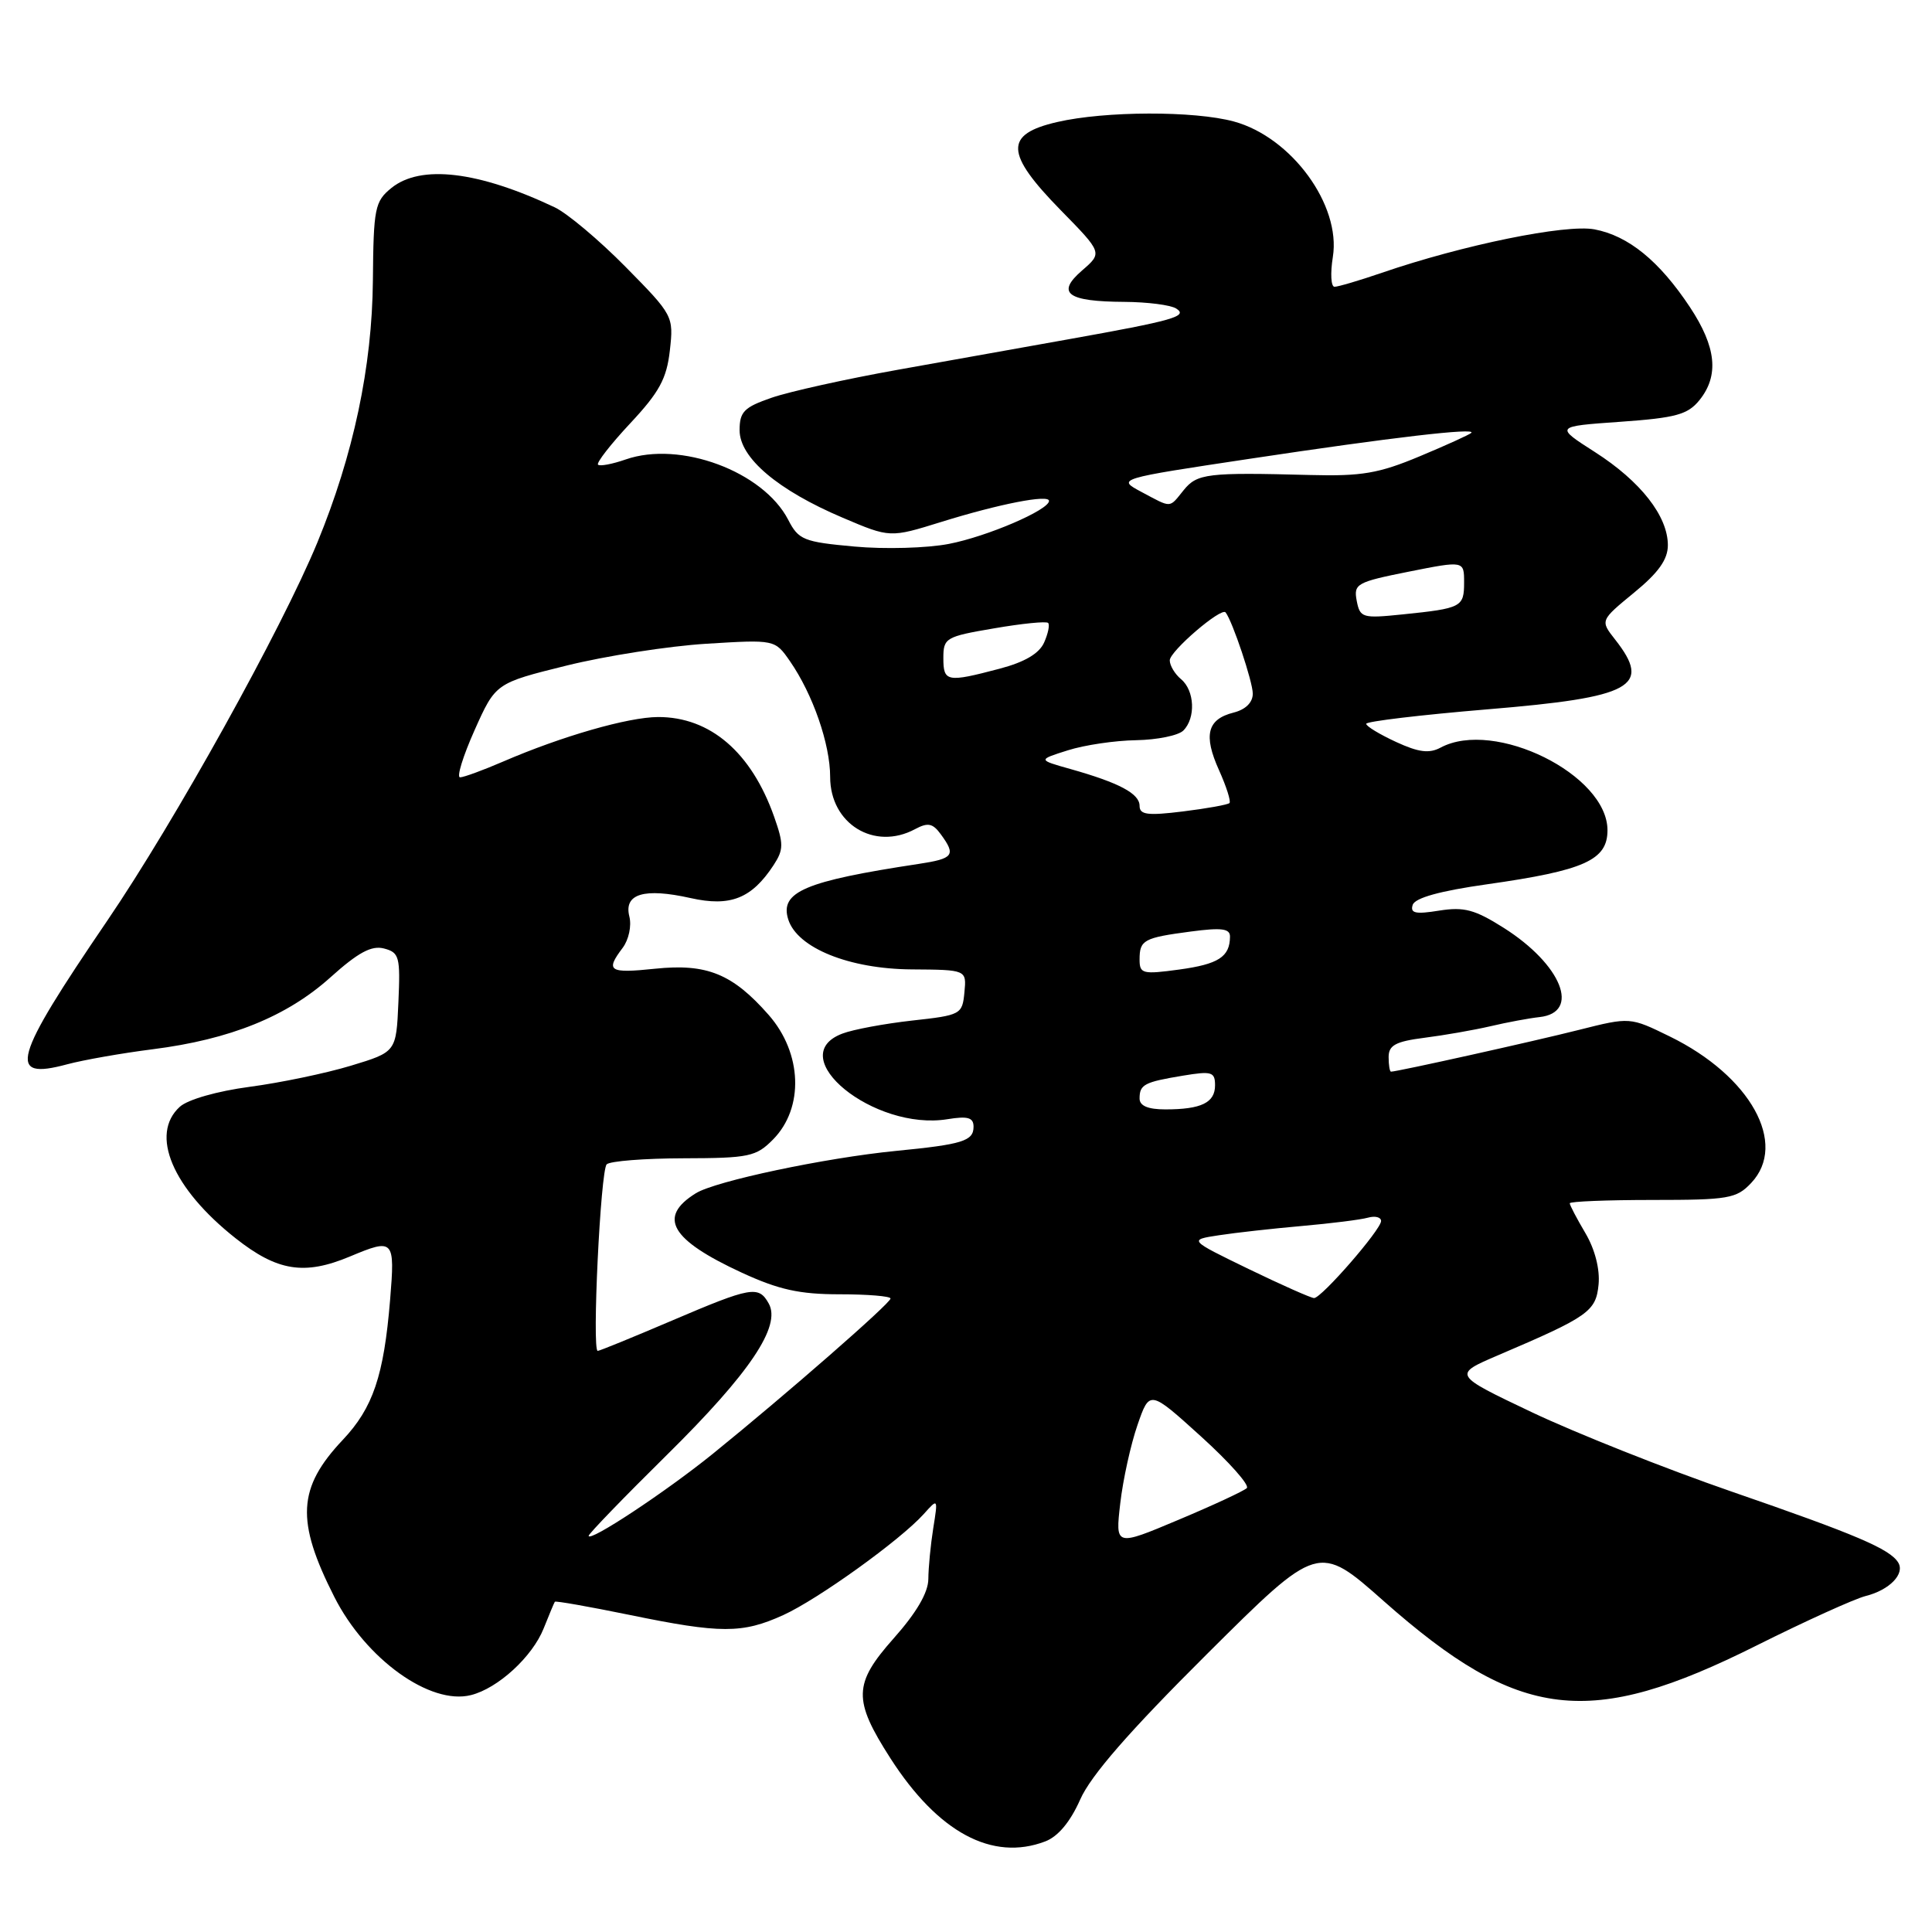 <?xml version="1.0" encoding="UTF-8" standalone="no"?>
<!DOCTYPE svg PUBLIC "-//W3C//DTD SVG 1.1//EN" "http://www.w3.org/Graphics/SVG/1.1/DTD/svg11.dtd" >
<svg xmlns="http://www.w3.org/2000/svg" xmlns:xlink="http://www.w3.org/1999/xlink" version="1.1" viewBox="0 0 256 256">
 <g >
 <path fill="currentColor"
d=" M 138.49 244.00 C 140.19 243.36 141.82 241.41 143.13 238.45 C 144.53 235.27 149.63 229.42 159.92 219.18 C 174.69 204.48 174.69 204.48 183.37 212.17 C 201.32 228.04 210.59 229.14 232.79 218.02 C 239.23 214.80 245.72 211.86 247.21 211.48 C 250.37 210.69 252.45 208.54 251.52 207.04 C 250.41 205.24 245.93 203.33 229.44 197.64 C 220.67 194.61 208.78 189.88 203.00 187.14 C 192.50 182.15 192.50 182.15 198.50 179.58 C 210.52 174.45 211.47 173.77 211.82 170.20 C 212.01 168.17 211.34 165.54 210.07 163.39 C 208.93 161.46 208.00 159.69 208.00 159.44 C 208.00 159.20 212.93 159.00 218.96 159.00 C 229.03 159.00 230.09 158.82 232.04 156.75 C 236.94 151.56 231.95 142.57 221.26 137.34 C 215.99 134.76 215.99 134.76 209.24 136.46 C 203.23 137.98 185.14 142.00 184.32 142.00 C 184.14 142.00 184.00 141.13 184.00 140.06 C 184.00 138.50 184.93 138.00 188.75 137.51 C 191.36 137.18 195.30 136.49 197.50 135.98 C 199.70 135.46 202.62 134.92 203.99 134.77 C 209.48 134.17 206.94 127.82 199.26 122.95 C 195.42 120.52 194.00 120.14 190.70 120.66 C 187.56 121.17 186.83 121.01 187.19 119.90 C 187.50 118.97 190.82 118.05 197.06 117.17 C 209.95 115.34 213.00 113.97 213.00 110.01 C 213.00 102.65 198.03 95.24 190.89 99.06 C 189.38 99.87 187.97 99.69 184.98 98.31 C 182.82 97.31 181.04 96.24 181.03 95.91 C 181.01 95.59 188.25 94.73 197.10 93.99 C 216.34 92.40 218.92 90.99 214.01 84.74 C 212.03 82.22 212.03 82.22 216.51 78.54 C 219.75 75.89 221.00 74.14 221.00 72.24 C 221.00 68.39 217.39 63.78 211.35 59.91 C 206.02 56.50 206.02 56.50 214.69 55.89 C 222.05 55.37 223.63 54.94 225.18 53.03 C 227.81 49.77 227.43 45.99 223.92 40.69 C 219.86 34.57 215.77 31.24 211.27 30.39 C 207.46 29.68 193.87 32.45 183.09 36.15 C 180.12 37.17 177.30 38.00 176.83 38.00 C 176.36 38.00 176.26 36.22 176.61 34.04 C 177.71 27.18 171.13 18.18 163.50 16.10 C 158.24 14.67 146.44 14.70 140.08 16.17 C 133.06 17.79 133.16 20.30 140.54 27.84 C 146.09 33.50 146.09 33.50 143.38 35.84 C 139.90 38.85 141.40 39.96 149.00 40.00 C 152.03 40.02 155.11 40.41 155.85 40.88 C 157.47 41.91 155.55 42.46 141.50 44.97 C 136.00 45.95 125.88 47.76 119.00 48.99 C 112.12 50.22 104.59 51.89 102.25 52.70 C 98.59 53.96 98.00 54.56 98.00 57.01 C 98.00 60.66 103.06 64.95 111.66 68.60 C 117.93 71.27 117.93 71.27 124.72 69.16 C 132.37 66.78 139.00 65.48 139.00 66.37 C 139.00 67.57 130.81 71.09 125.73 72.07 C 122.85 72.63 117.22 72.79 113.21 72.42 C 106.49 71.81 105.81 71.54 104.44 68.87 C 101.12 62.46 90.11 58.37 82.91 60.88 C 81.13 61.50 79.48 61.81 79.24 61.57 C 79.00 61.33 80.92 58.86 83.52 56.08 C 87.36 51.97 88.34 50.18 88.76 46.43 C 89.27 41.89 89.20 41.76 82.89 35.36 C 79.38 31.80 75.15 28.25 73.50 27.47 C 63.36 22.67 55.74 21.77 51.86 24.91 C 49.67 26.69 49.49 27.56 49.41 37.16 C 49.31 48.60 46.83 60.28 42.05 71.89 C 37.30 83.39 23.16 108.86 14.21 122.00 C 1.67 140.42 0.90 143.18 8.88 141.03 C 11.04 140.45 16.15 139.55 20.25 139.03 C 30.50 137.73 38.02 134.69 43.79 129.50 C 47.46 126.20 49.23 125.25 50.88 125.68 C 52.91 126.21 53.06 126.77 52.79 132.82 C 52.50 139.39 52.50 139.39 46.50 141.21 C 43.20 142.21 37.16 143.47 33.08 144.01 C 28.79 144.58 24.89 145.69 23.83 146.65 C 19.81 150.30 22.84 157.46 31.22 164.08 C 36.74 168.44 40.32 169.02 46.35 166.50 C 52.20 164.05 52.35 164.21 51.69 172.25 C 50.86 182.31 49.42 186.55 45.42 190.79 C 39.42 197.15 39.18 201.51 44.30 211.60 C 48.47 219.84 57.00 225.97 62.40 224.61 C 65.98 223.72 70.55 219.52 72.04 215.77 C 72.76 213.97 73.42 212.38 73.52 212.24 C 73.61 212.10 78.08 212.89 83.45 213.99 C 95.51 216.47 98.36 216.47 103.78 214.01 C 108.38 211.92 119.30 204.07 122.40 200.62 C 124.29 198.51 124.30 198.51 123.66 202.50 C 123.31 204.70 123.02 207.72 123.01 209.22 C 123.00 211.02 121.45 213.68 118.40 217.11 C 113.07 223.12 113.01 225.23 117.99 232.99 C 124.29 242.80 131.48 246.67 138.49 244.00 Z  M 148.44 199.20 C 148.80 196.07 149.83 191.40 150.72 188.83 C 152.33 184.17 152.33 184.17 159.13 190.33 C 162.86 193.71 165.60 196.79 165.21 197.18 C 164.82 197.56 160.74 199.46 156.14 201.39 C 147.78 204.91 147.78 204.91 148.44 199.20 Z  M 78.00 203.50 C 78.00 203.24 82.67 198.40 88.39 192.76 C 99.36 181.93 103.54 175.71 101.86 172.72 C 100.52 170.32 99.56 170.49 89.00 175.00 C 83.85 177.20 79.44 179.00 79.20 179.00 C 78.42 179.00 79.57 155.09 80.39 154.28 C 80.82 153.85 85.40 153.49 90.58 153.48 C 99.27 153.46 100.19 153.26 102.44 150.98 C 106.56 146.80 106.30 139.55 101.85 134.48 C 97.06 129.03 93.66 127.65 86.81 128.36 C 80.69 129.00 80.18 128.67 82.51 125.59 C 83.31 124.52 83.71 122.68 83.39 121.43 C 82.64 118.43 85.35 117.62 91.51 119.00 C 96.78 120.18 99.60 119.06 102.50 114.64 C 103.84 112.59 103.85 111.83 102.58 108.23 C 99.56 99.68 94.10 94.99 87.19 95.01 C 83.22 95.03 74.45 97.55 66.67 100.91 C 64.01 102.06 61.44 103.00 60.96 103.00 C 60.48 103.00 61.35 100.19 62.88 96.76 C 65.67 90.52 65.67 90.52 75.08 88.19 C 80.26 86.91 88.59 85.61 93.59 85.30 C 102.68 84.74 102.68 84.74 104.68 87.62 C 107.71 92.00 110.00 98.60 110.00 102.95 C 110.00 109.16 115.84 112.76 121.24 109.87 C 122.96 108.95 123.59 109.08 124.67 110.56 C 126.69 113.32 126.36 113.77 121.75 114.47 C 106.63 116.76 103.29 118.18 104.45 121.84 C 105.65 125.61 112.52 128.39 120.79 128.45 C 128.08 128.50 128.08 128.50 127.79 131.50 C 127.51 134.42 127.32 134.52 120.86 135.23 C 117.21 135.64 113.04 136.41 111.61 136.96 C 103.65 139.98 115.81 149.88 125.54 148.30 C 128.25 147.86 129.00 148.08 129.00 149.30 C 129.00 151.19 127.54 151.64 118.73 152.50 C 109.36 153.42 94.77 156.50 92.19 158.12 C 87.11 161.28 88.85 164.27 98.30 168.64 C 103.19 170.89 105.93 171.50 111.25 171.50 C 114.96 171.50 118.00 171.75 118.00 172.06 C 118.00 172.69 104.18 184.76 94.46 192.63 C 88.19 197.70 78.00 204.43 78.00 203.50 Z  M 165.45 168.15 C 157.50 164.29 157.50 164.29 161.50 163.68 C 163.70 163.34 168.65 162.79 172.50 162.45 C 176.35 162.11 180.29 161.62 181.25 161.35 C 182.21 161.08 183.00 161.28 183.00 161.79 C 183.00 162.93 175.11 172.00 174.12 172.00 C 173.73 172.00 169.83 170.27 165.45 168.15 Z  M 151.00 145.56 C 151.00 143.70 151.62 143.38 156.75 142.53 C 160.56 141.90 161.00 142.03 161.00 143.81 C 161.00 146.11 159.18 147.00 154.42 147.00 C 152.11 147.00 151.00 146.53 151.00 145.56 Z  M 151.00 127.15 C 151.00 124.55 151.53 124.26 157.81 123.43 C 161.89 122.89 163.00 123.04 162.98 124.12 C 162.96 126.79 161.45 127.76 156.25 128.47 C 151.40 129.13 151.00 129.03 151.00 127.15 Z  M 151.00 106.78 C 151.00 105.16 148.32 103.73 141.84 101.90 C 137.50 100.68 137.50 100.68 141.50 99.42 C 143.70 98.72 147.77 98.12 150.55 98.08 C 153.33 98.03 156.14 97.46 156.80 96.80 C 158.46 95.14 158.30 91.50 156.50 90.00 C 155.68 89.32 155.00 88.19 155.00 87.50 C 155.00 86.29 161.84 80.42 162.40 81.15 C 163.32 82.33 166.00 90.35 166.00 91.91 C 166.00 93.08 165.05 94.02 163.46 94.42 C 159.96 95.30 159.43 97.41 161.53 102.06 C 162.51 104.24 163.13 106.20 162.91 106.41 C 162.68 106.63 159.91 107.13 156.75 107.52 C 152.06 108.10 151.00 107.96 151.00 106.78 Z  M 125.00 87.20 C 125.00 84.53 125.30 84.35 131.72 83.26 C 135.41 82.62 138.63 82.30 138.88 82.54 C 139.12 82.78 138.88 83.95 138.35 85.14 C 137.70 86.60 135.76 87.74 132.44 88.61 C 125.47 90.45 125.00 90.36 125.00 87.20 Z  M 179.77 79.60 C 179.35 77.36 179.76 77.13 186.66 75.75 C 194.00 74.29 194.00 74.29 194.00 77.18 C 194.00 80.44 193.67 80.61 185.87 81.41 C 180.52 81.96 180.21 81.87 179.77 79.60 Z  M 151.24 65.18 C 147.99 63.44 147.99 63.44 165.74 60.77 C 184.38 57.96 195.70 56.64 194.95 57.36 C 194.70 57.60 191.62 59.00 188.10 60.47 C 182.70 62.73 180.42 63.12 173.60 62.94 C 159.97 62.58 158.63 62.74 156.84 64.95 C 154.88 67.37 155.32 67.35 151.24 65.18 Z "/>
</g>
</svg>